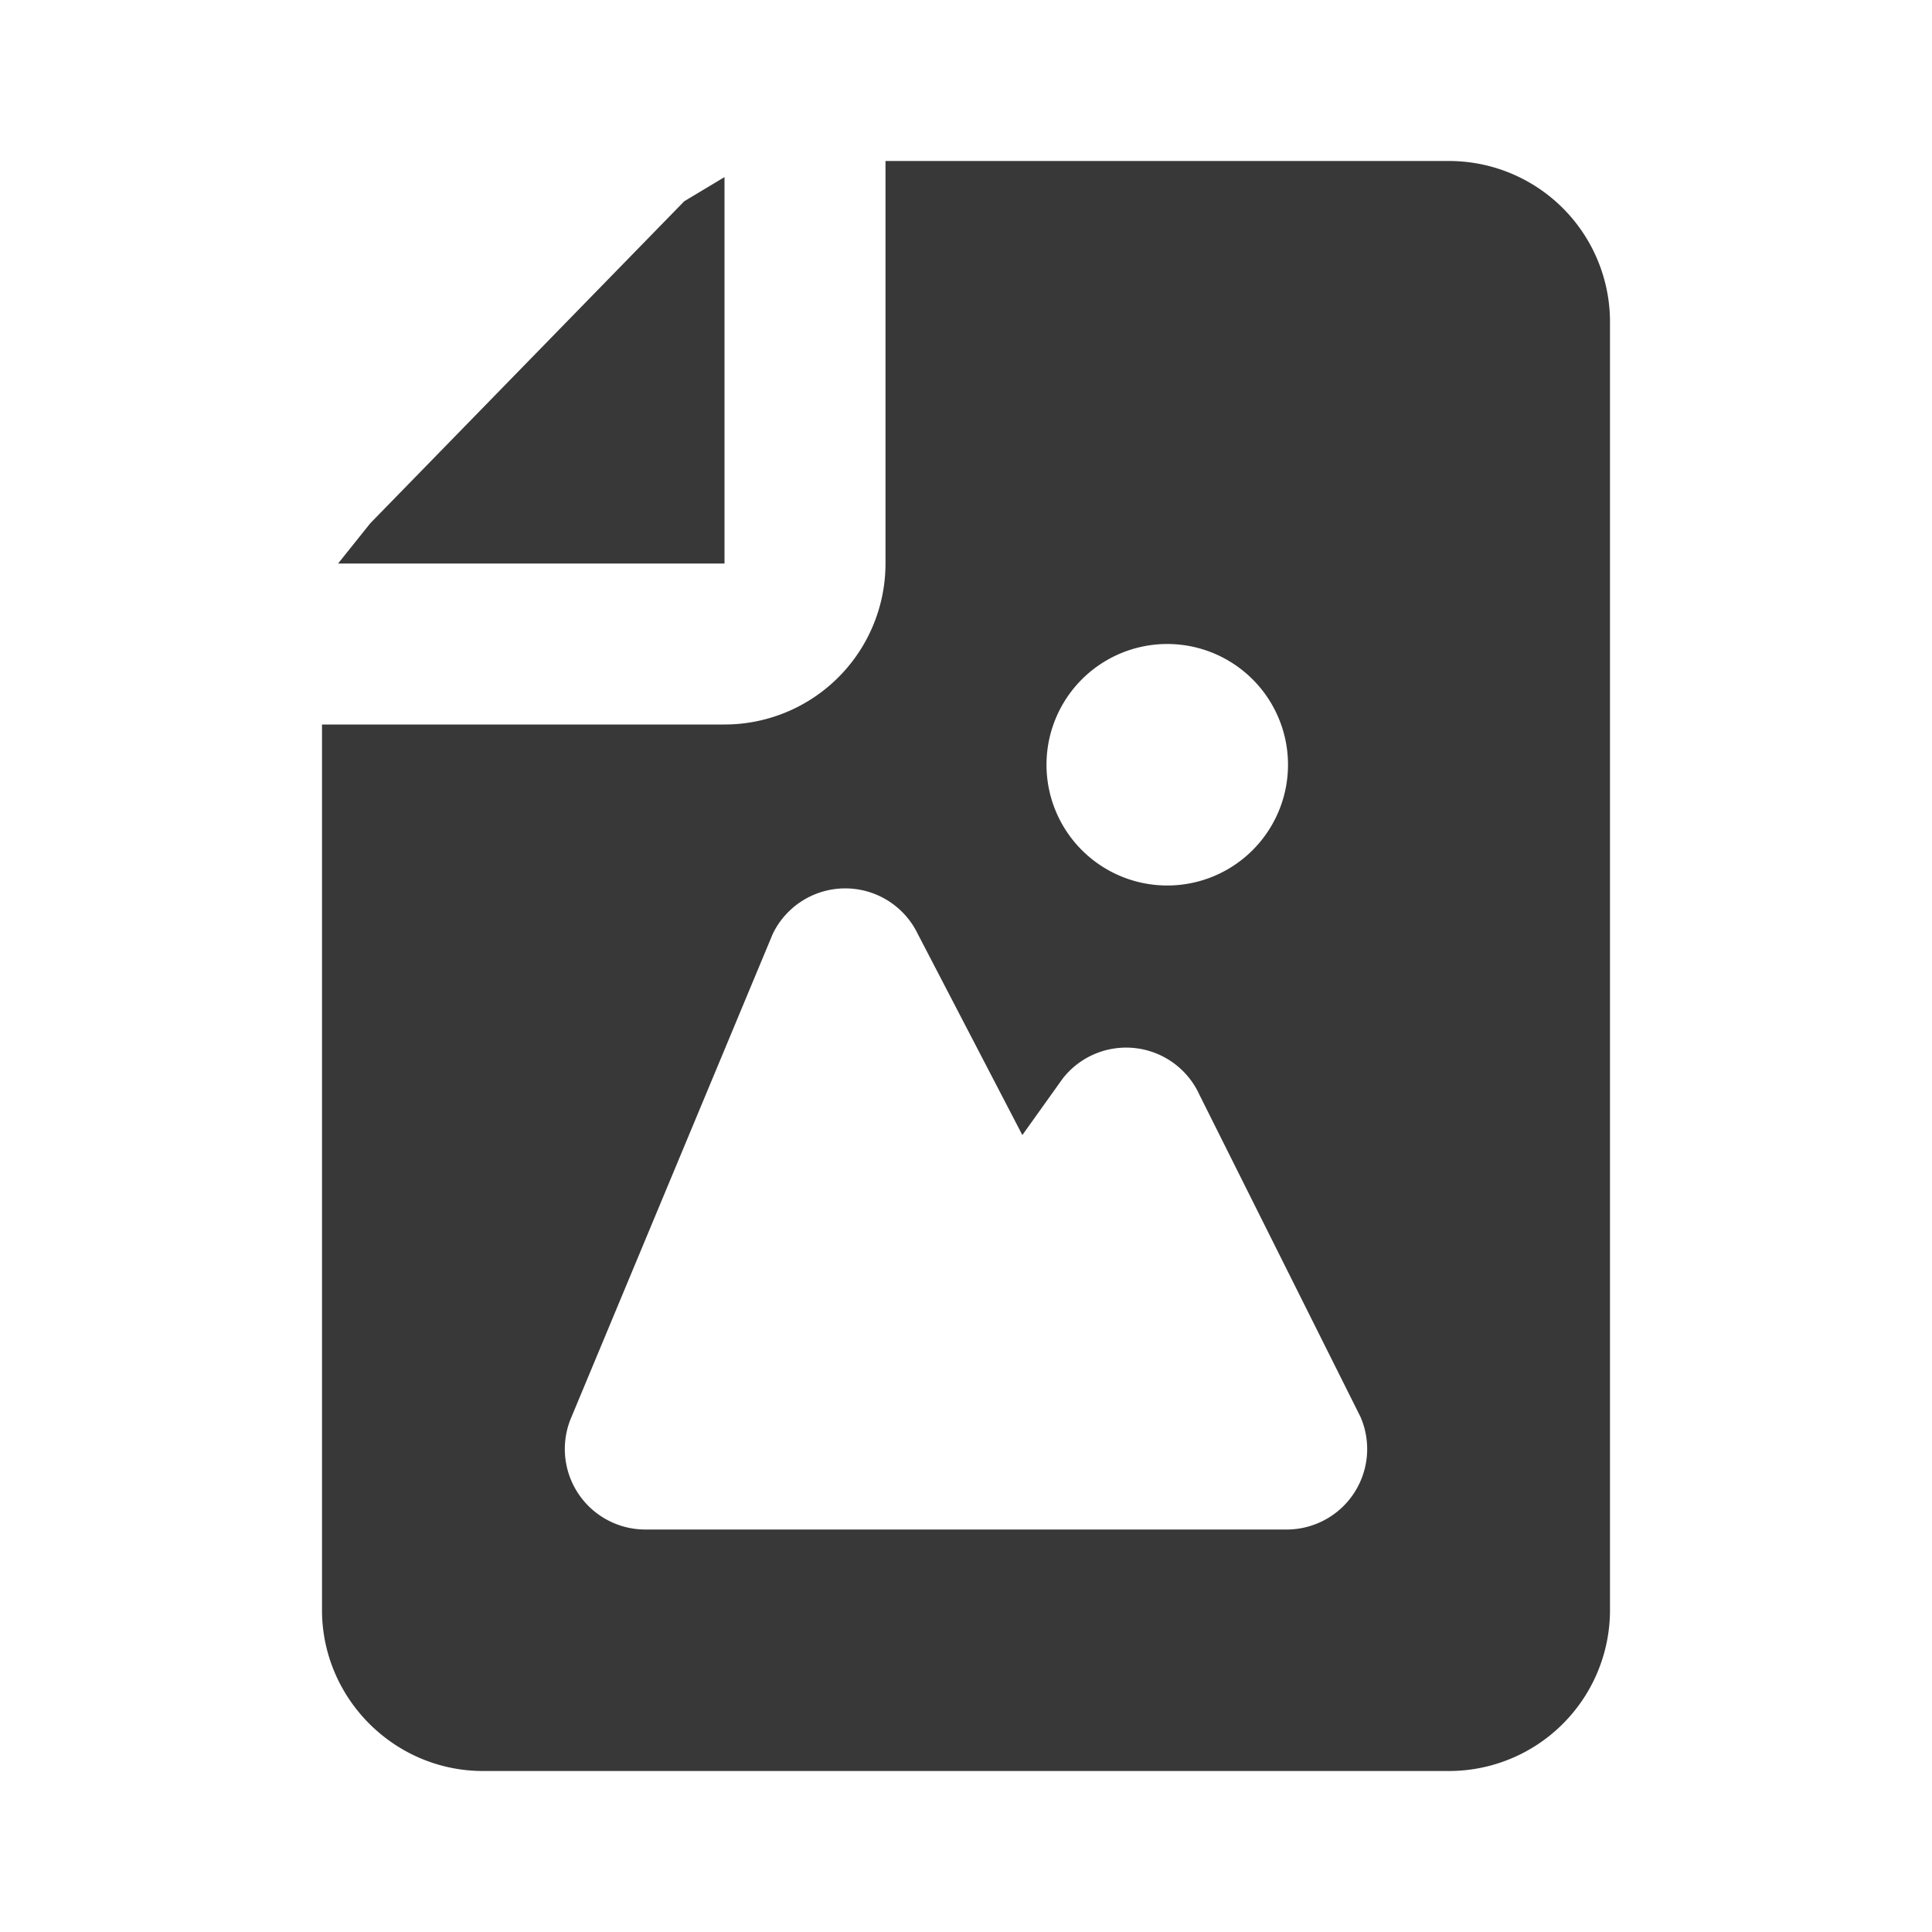 <svg xmlns="http://www.w3.org/2000/svg" fill="none" viewBox="0 0 24 24">
  <path fill="#383838" fill-rule="evenodd" d="M9 2.2V7H4.2l.4-.5 3.9-4 .5-.3Zm2-.2v5a2 2 0 0 1-2 2H4v11c0 1.1.9 2 2 2h12a2 2 0 0 0 2-2V4a2 2 0 0 0-2-2h-7Zm.4 9.6a1 1 0 0 0-1.8 0l-2.5 6A1 1 0 0 0 8 19h8a1 1 0 0 0 .9-1.4l-2-4a1 1 0 0 0-1.7-.2l-.5.7-1.3-2.5ZM13 9.5a1.5 1.5 0 1 1 3 0 1.5 1.5 0 0 1-3 0Z" clip-rule="evenodd"/>
</svg>
